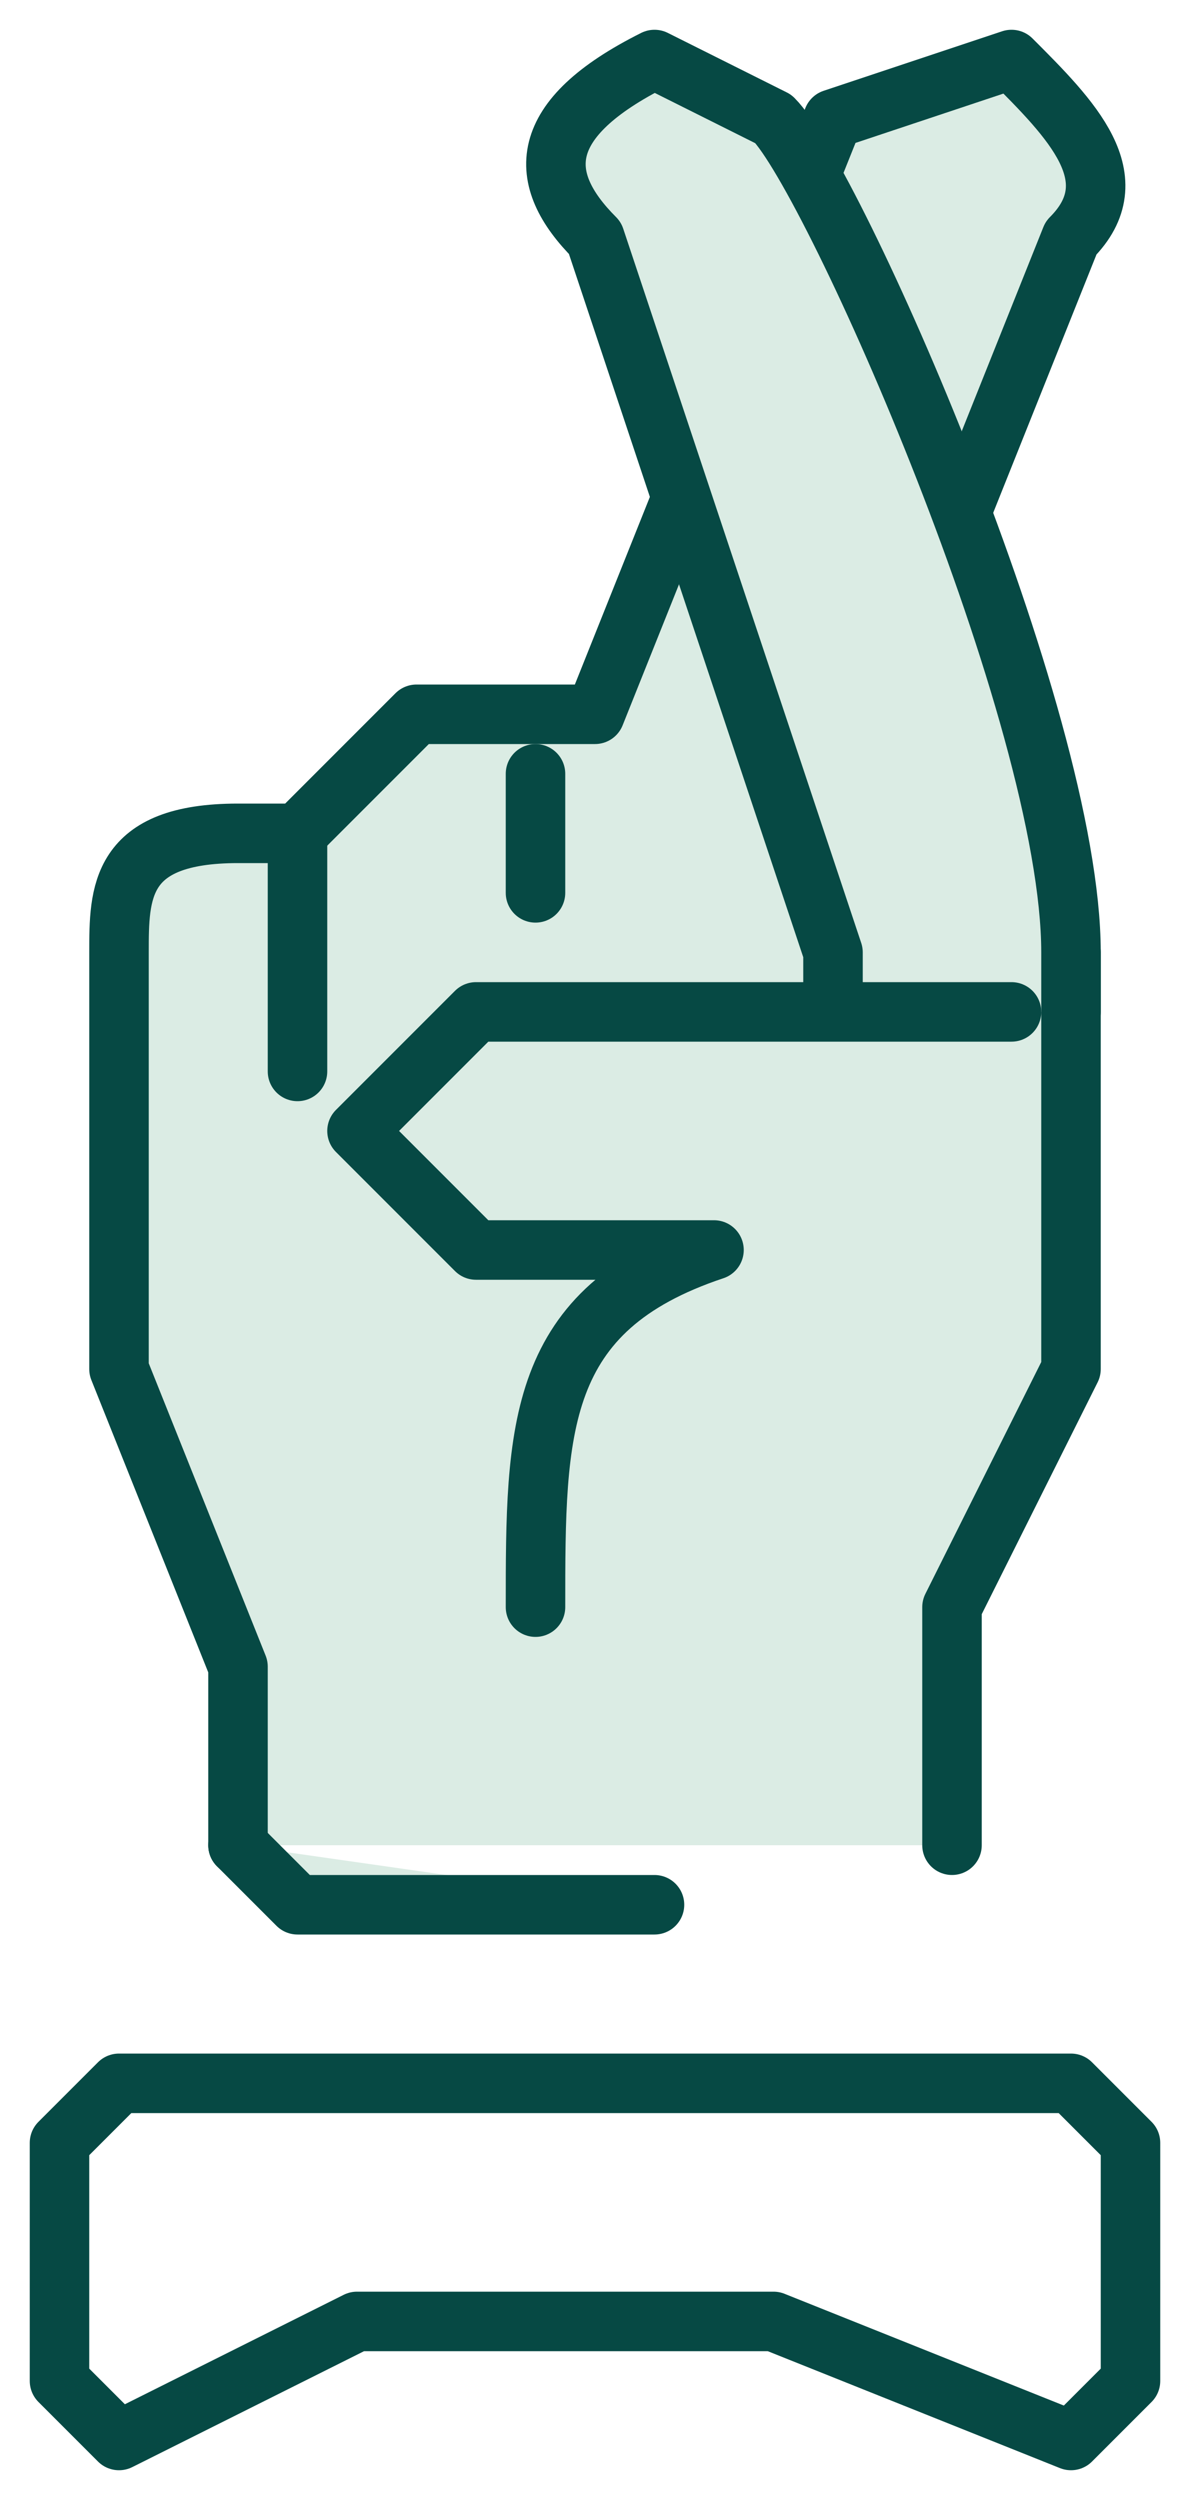 <svg width="20" height="42" fill="none" xmlns="http://www.w3.org/2000/svg">
  <path
    d="M16 31v-4l2-4v-7l-4-2 4-10c1-1 0-2-1-3l-3 1-4 10H7l-2 2H4c-2 0-2 1-2 2v7l2 5v3"
    fill="#DBECE4"
  />
  <path
    d="M16 31v-4l2-4v-7l-4-2 4-10c1-1 0-2-1-3l-3 1-4 10H7l-2 2H4c-2 0-2 1-2 2v7l2 5v3"
    stroke="#064944"
    stroke-miterlimit="10"
    stroke-linecap="round"
    stroke-linejoin="round"
  />
  <path d="m4 31 1 1h6" fill="#DBECE4" />
  <path
    d="m4 31 1 1h6"
    stroke="#064944"
    stroke-miterlimit="10"
    stroke-linecap="round"
    stroke-linejoin="round"
  />
  <path d="M18 17v-1c0-4-4-13-5-14l-2-1c-2 1-2 2-1 3l4 12v1" fill="#DBECE4" />
  <path
    d="M18 17v-1c0-4-4-13-5-14l-2-1c-2 1-2 2-1 3l4 12v1"
    stroke="#064944"
    stroke-miterlimit="10"
    stroke-linecap="round"
    stroke-linejoin="round"
  />
  <path d="M17 17H8l-2 2 2 2h4c-3 1-3 3-3 6" fill="#DBECE4" />
  <path
    d="M17 17H8l-2 2 2 2h4c-3 1-3 3-3 6M5 14v4M9 13v2M18 41l-5-2H6l-4 2-1-1v-4l1-1h16l1 1v4l-1 1Z"
    stroke="#064944"
    stroke-miterlimit="10"
    stroke-linecap="round"
    stroke-linejoin="round"
  />
</svg>